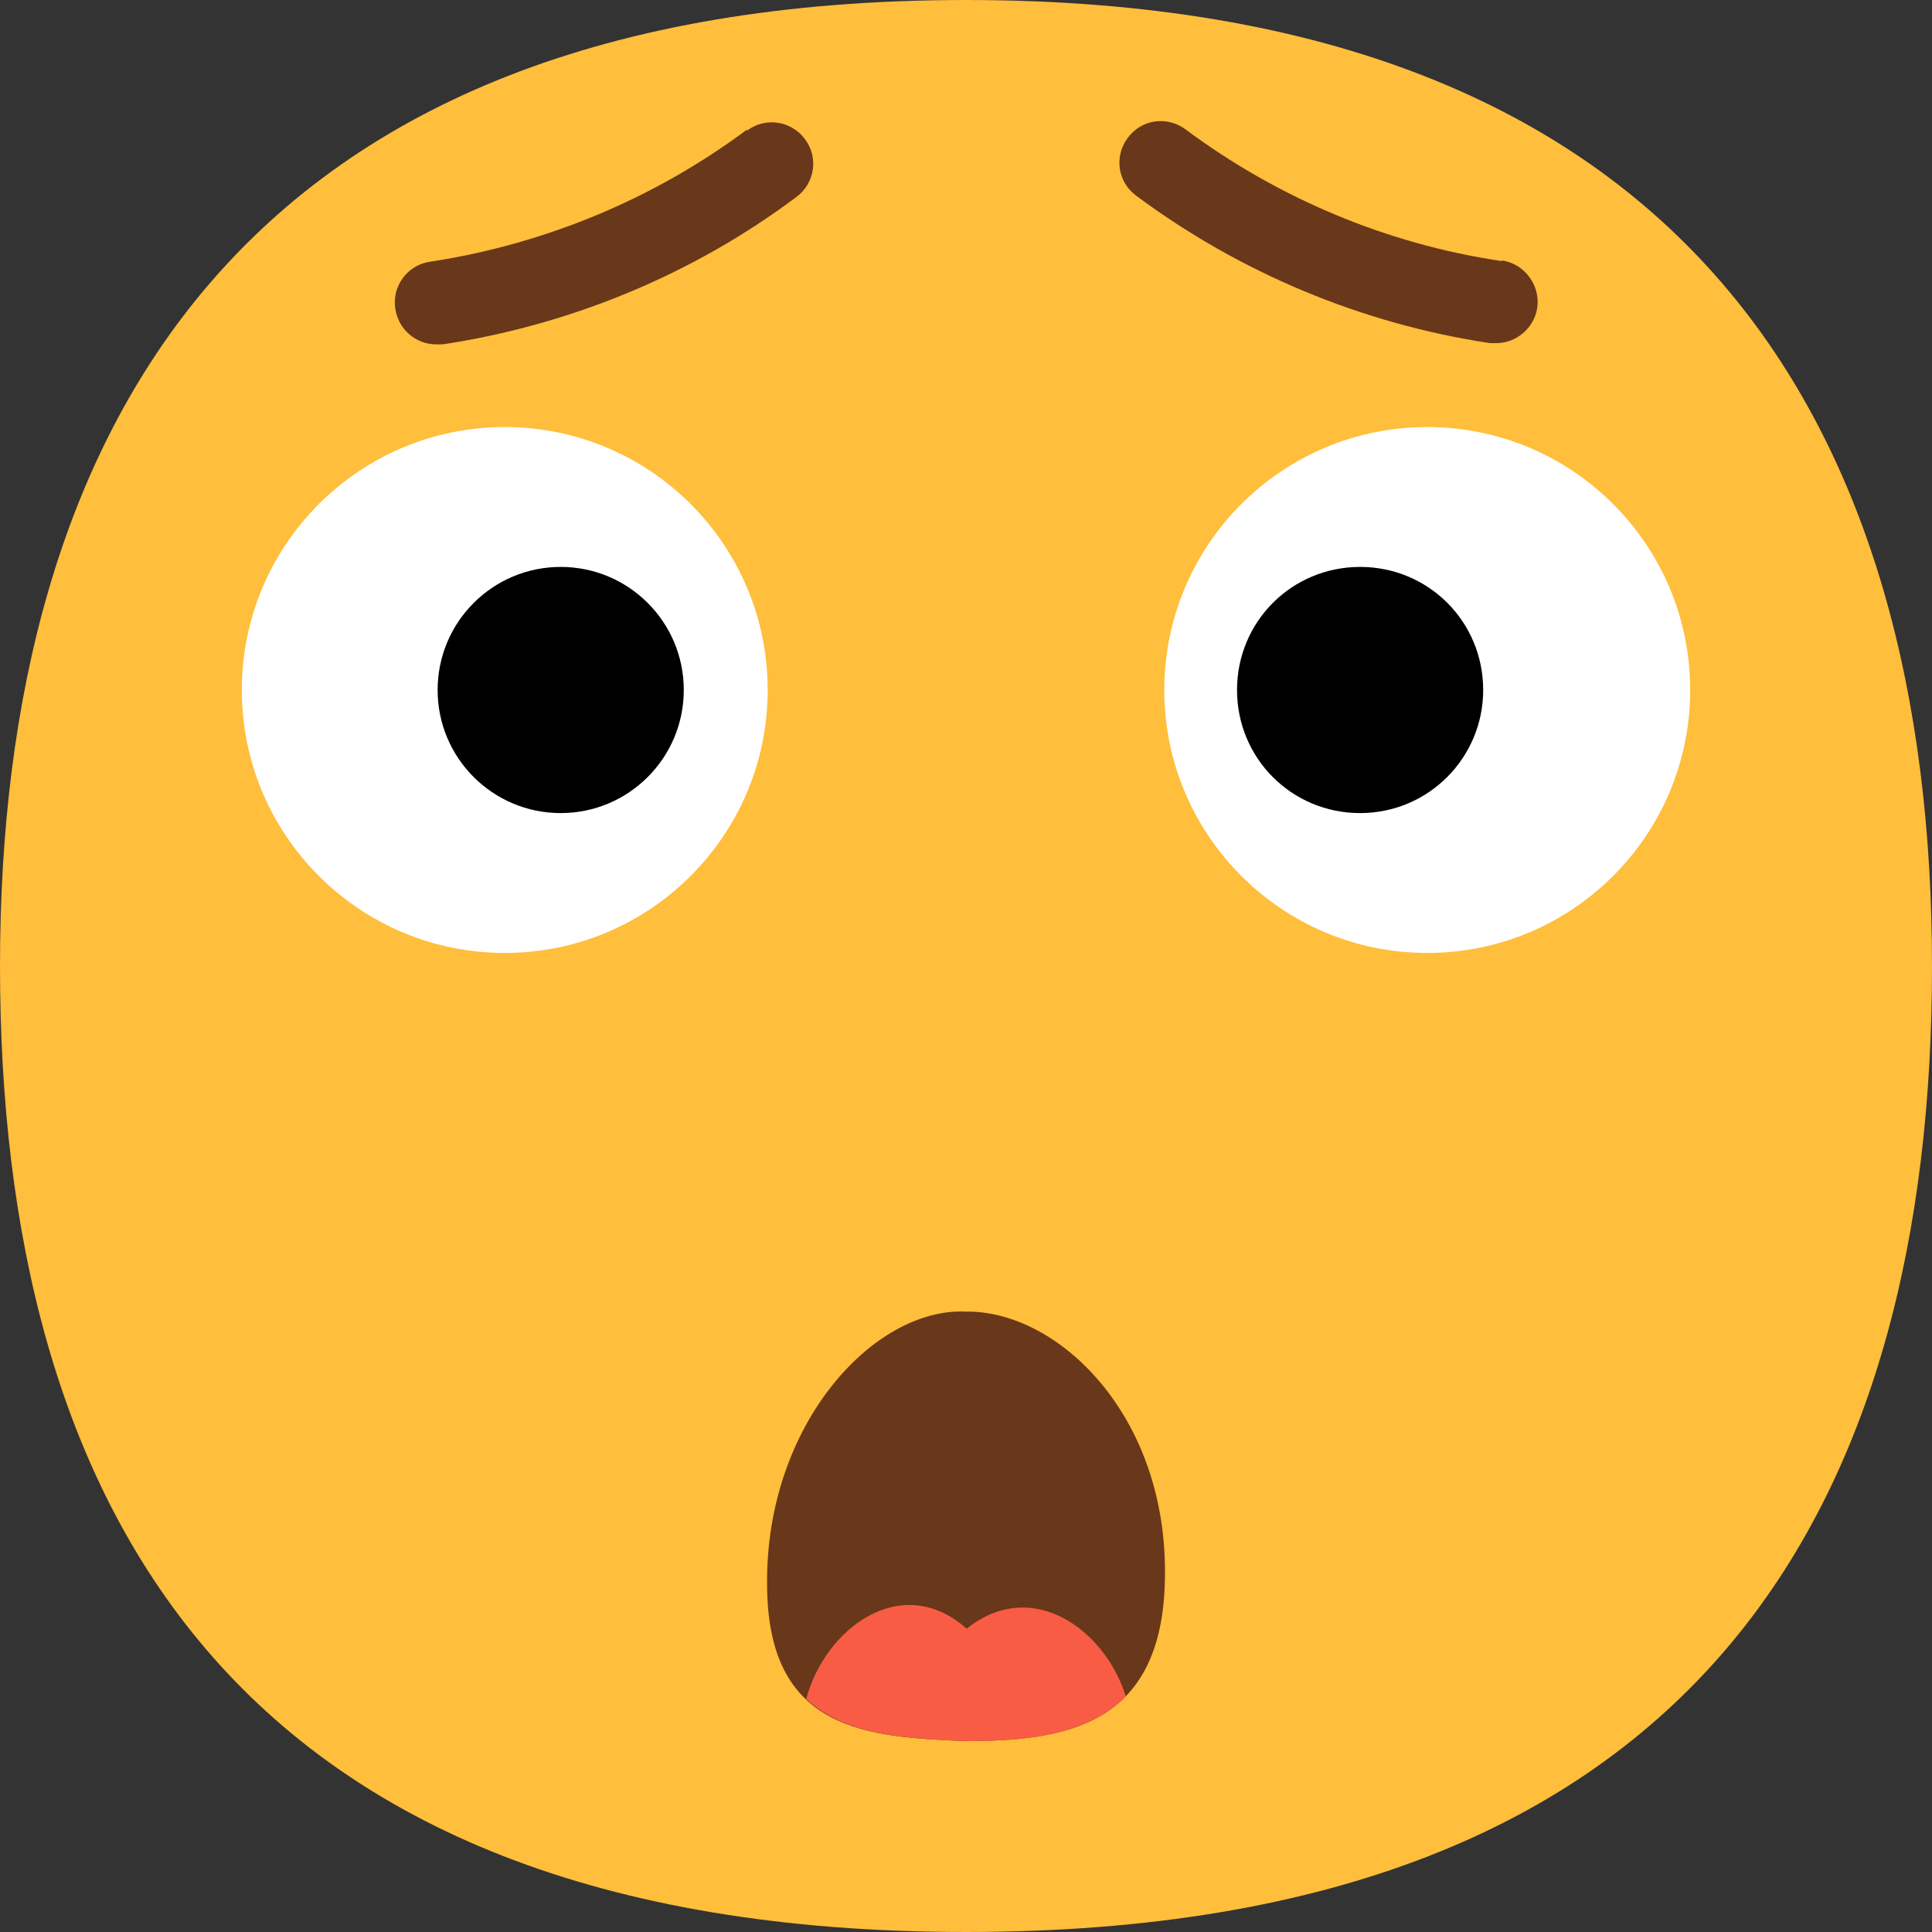 <?xml version="1.0" encoding="UTF-8"?>
<svg id="Layer_2" xmlns="http://www.w3.org/2000/svg" viewBox="0 0 31.08 31.08">
  <rect x="0" y="0" width="31.08" height="31.08" fill="#333333" stroke="none"/>
  <g id="_x2018_ëîé_x5F_1">
    <g>
      <path d="M31.08,15.54c0,8.58-3.65,15.54-15.54,15.54S0,24.12,0,15.54,3.83,0,15.54,0s15.54,6.96,15.54,15.54Z" style="fill: #ffbe3b;"/>
      <g>
        <circle cx="8.12" cy="11.1" r="4.23" style="fill: #fff;"/>
        <circle cx="9.02" cy="11.1" r="1.98"/>
        <circle cx="22.96" cy="11.1" r="4.23" style="fill: #fff;"/>
        <path d="M23.86,11.1c0,1.09-.88,1.98-1.98,1.98s-1.98-.88-1.98-1.98.88-1.98,1.98-1.98,1.98.88,1.98,1.98Z"/>
      </g>
      <g>
        <path d="M18.74,25.4c-.04,2.39-1.63,2.6-3.2,2.61-1.57-.07-3.2-.14-3.2-2.53-.02-2.57,1.72-4.45,3.2-4.38,1.48-.02,3.25,1.67,3.2,4.29Z" style="fill: #693719;"/>
        <path d="M15.54,28.01c.97,0,1.95-.09,2.57-.72-.32-1.05-1.49-1.94-2.56-1.09-1.05-.93-2.28,0-2.58,1.13.62.59,1.61.64,2.58.68Z" style="fill: #f85c44;"/>
      </g>
      <g>
        <path d="M24.16,4.2c-1.84-.27-3.6-1.01-5.09-2.12-.3-.22-.71-.16-.93.14-.22.3-.16.71.14.93,1.67,1.24,3.63,2.06,5.69,2.37.03,0,.07,0,.1,0,.32,0,.61-.24.66-.57.05-.36-.2-.7-.56-.76Z" style="fill: #693719;"/>
        <path d="M12.01,2.09c-1.49,1.11-3.25,1.84-5.09,2.12-.36.05-.62.39-.56.76.05.33.33.57.66.57.03,0,.07,0,.1,0,2.05-.31,4.02-1.12,5.69-2.37.3-.22.36-.64.14-.93-.22-.3-.64-.36-.93-.14Z" style="fill: #693719;"/>
      </g>
    </g>
  </g>
</svg>